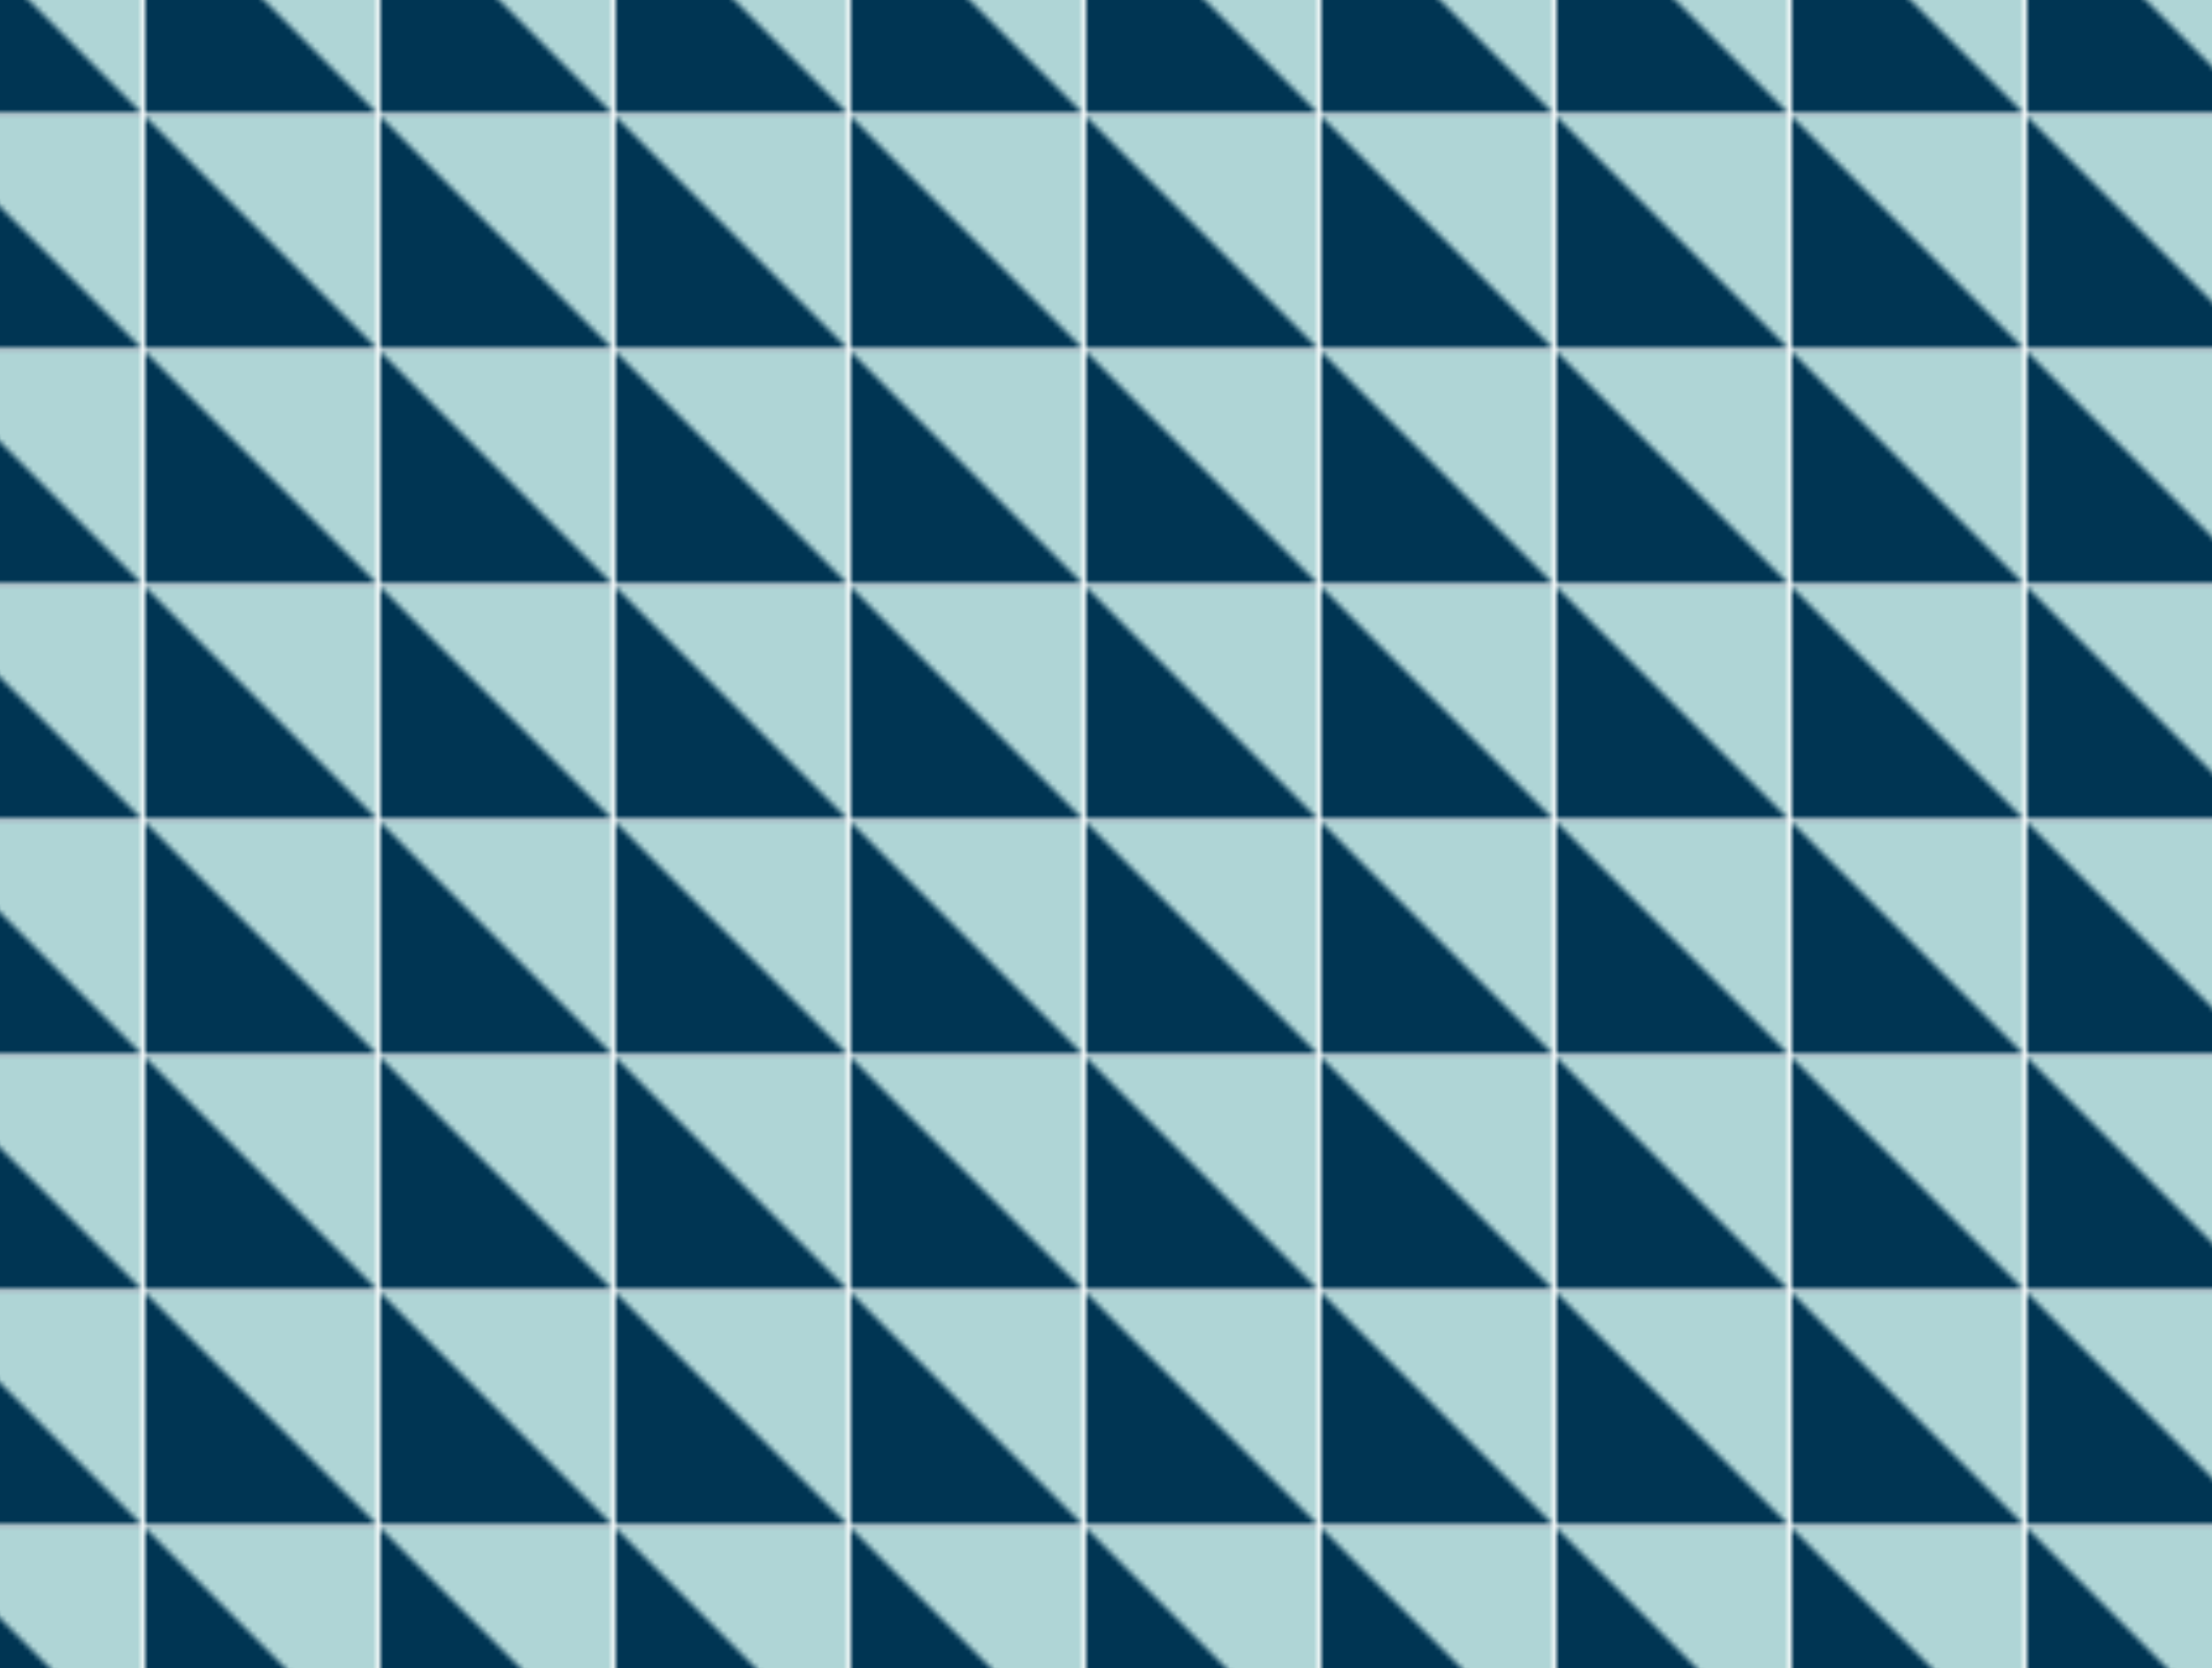 <?xml version="1.0" encoding="UTF-8"?>
<svg id="Layer_2" data-name="Layer 2" xmlns="http://www.w3.org/2000/svg" xmlns:xlink="http://www.w3.org/1999/xlink" viewBox="0 0 423.15 319.11">
  <defs>
    <style>
      .cls-1 {
        fill: #003553;
      }

      .cls-1, .cls-2, .cls-3, .cls-4 {
        stroke-width: 0px;
      }

      .cls-2 {
        fill: url(#Slid_Blue_Square);
      }

      .cls-3 {
        fill: none;
      }

      .cls-4 {
        fill: #afd5d6;
      }
    </style>
    <pattern id="Slid_Blue_Square" data-name="Slid Blue Square" x="0" y="0" width="44.26" height="44.26" patternTransform="translate(-107.19 202.38)" patternUnits="userSpaceOnUse" viewBox="0 0 44.26 44.26">
      <g>
        <rect class="cls-3" width="44.26" height="44.26"/>
        <g>
          <polygon class="cls-4" points="0 0 44.26 0 44.26 44.26 0 44.26 0 0"/>
          <polyline class="cls-1" points="44.26 44.26 0 44.26 0 0"/>
        </g>
      </g>
    </pattern>
  </defs>
  <g id="Layer_1-2" data-name="Layer 1">
    <rect class="cls-2" width="423.15" height="319.11"/>
  </g>
</svg>